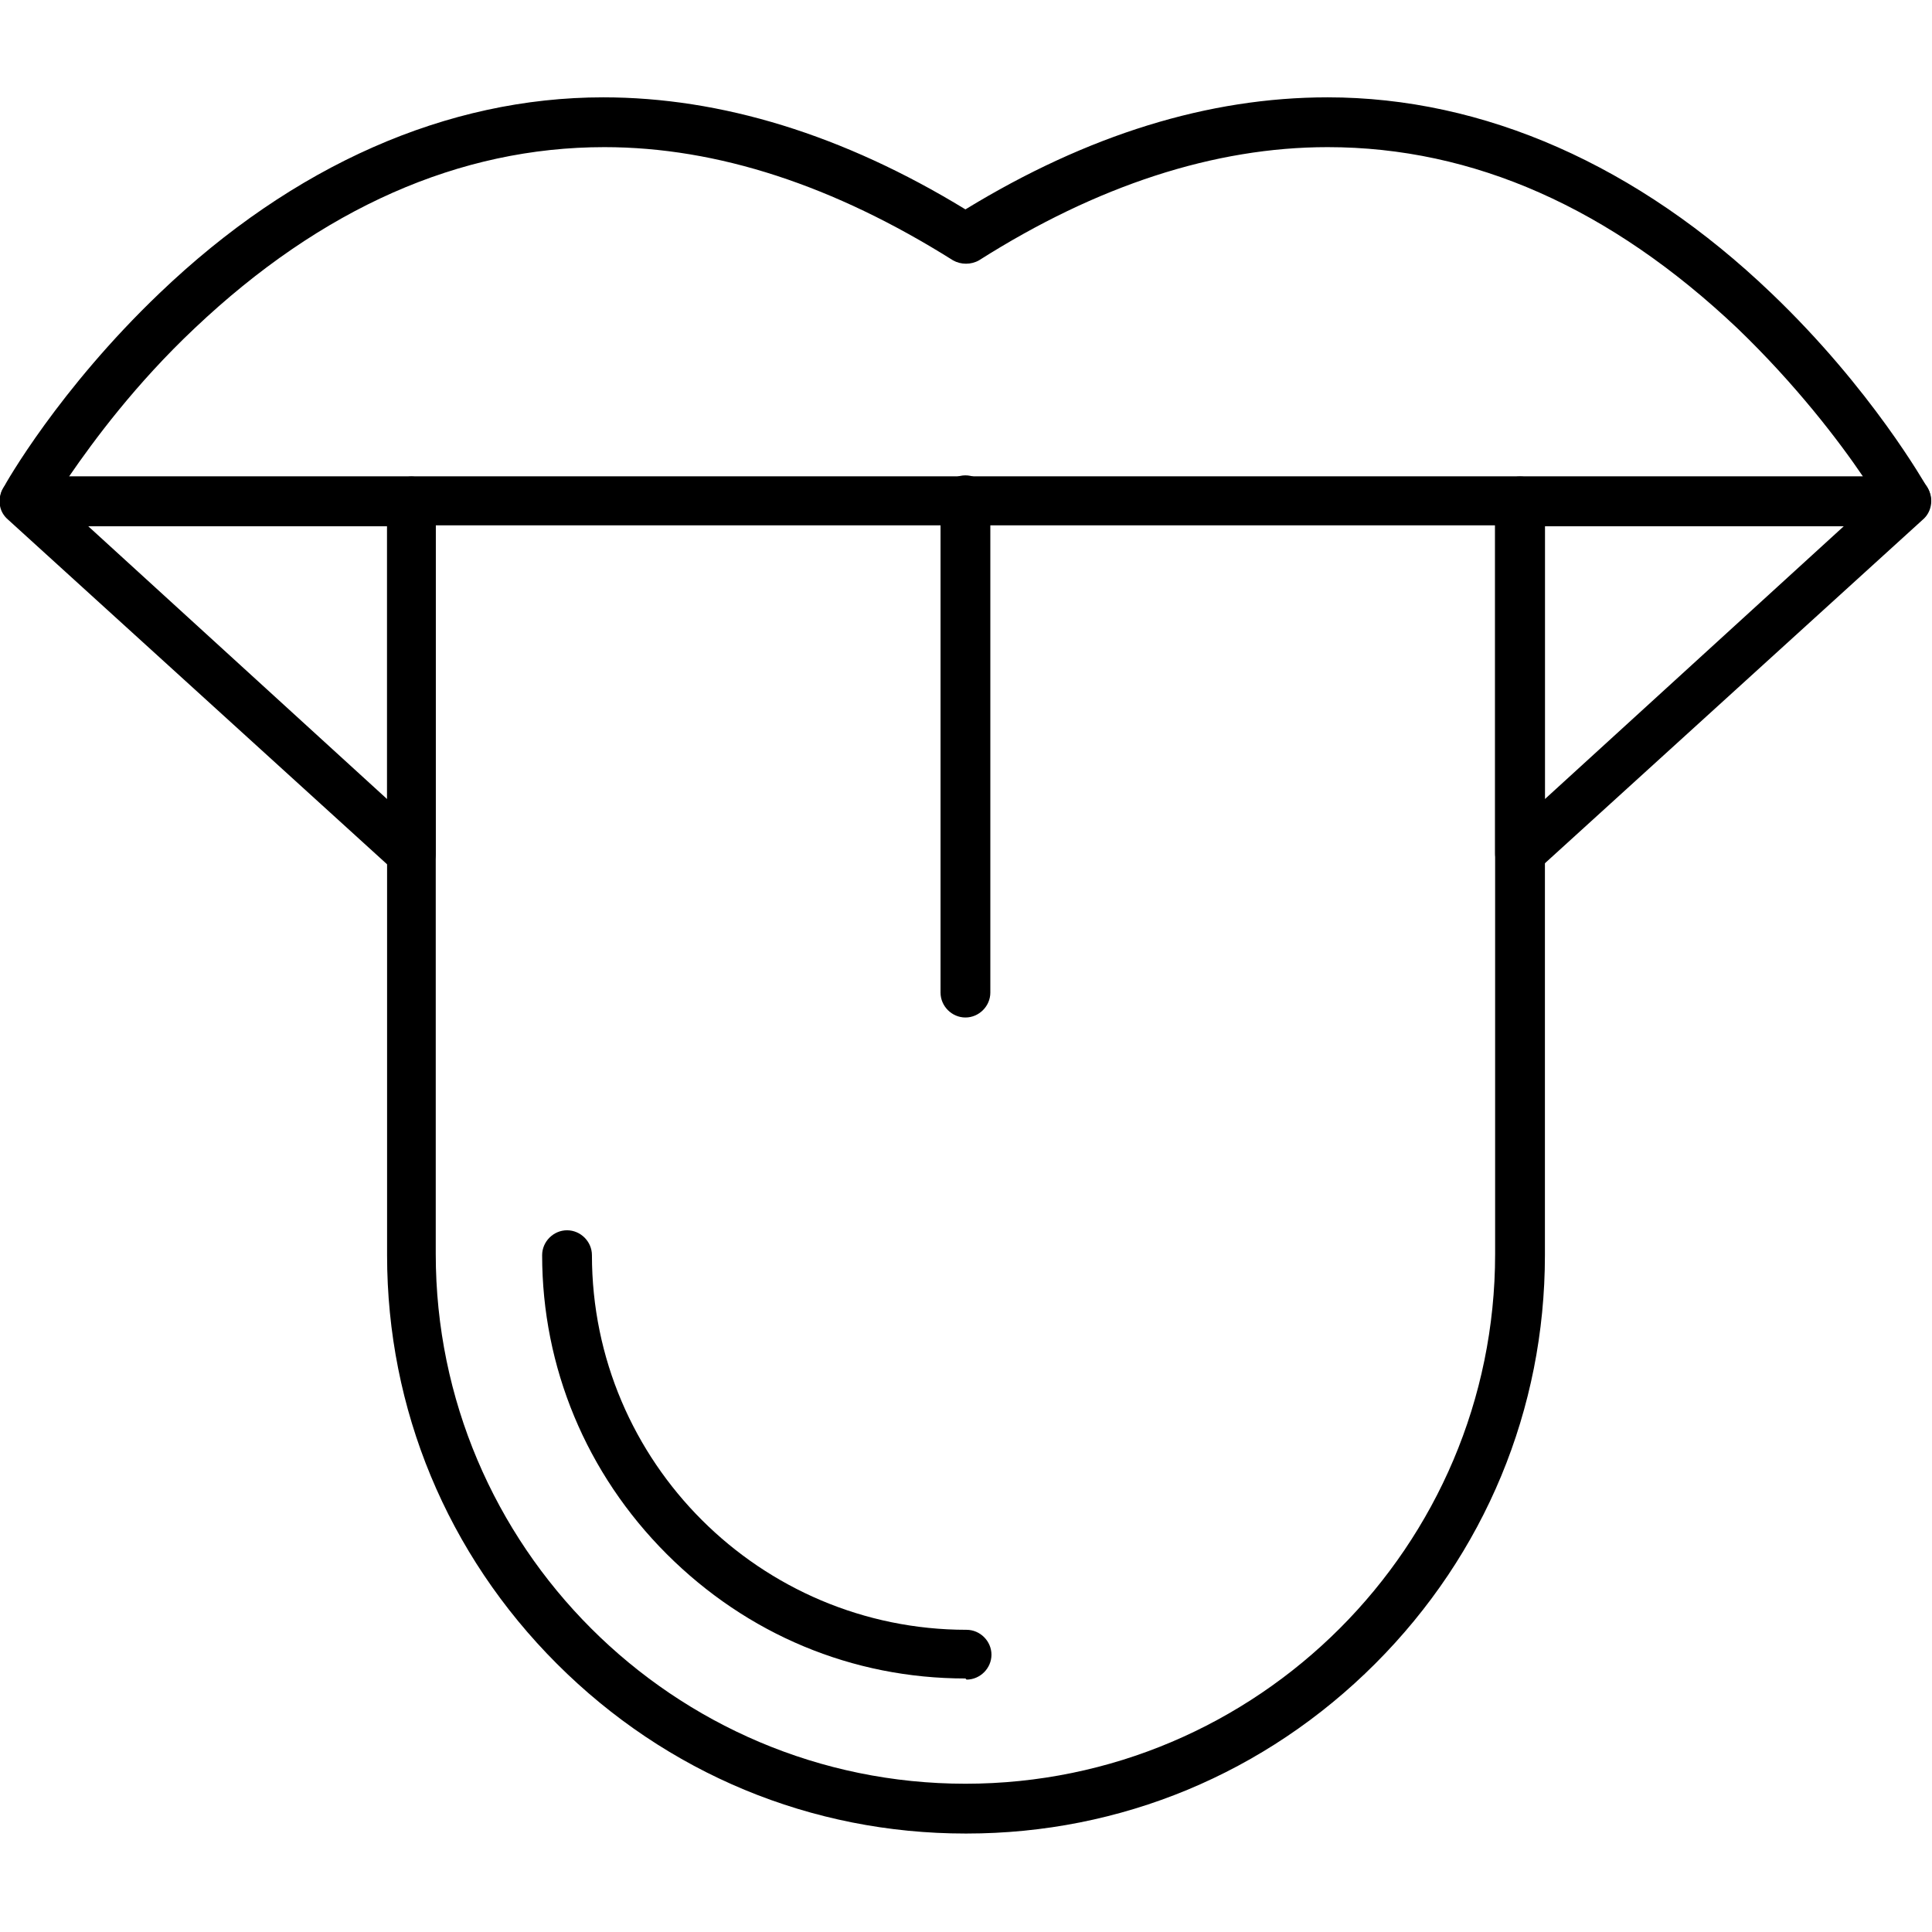 <?xml version="1.0" encoding="UTF-8"?>
<!DOCTYPE svg PUBLIC "-//W3C//DTD SVG 1.1//EN" "http://www.w3.org/Graphics/SVG/1.1/DTD/svg11.dtd">
<!-- Creator: CorelDRAW -->
<svg xmlns="http://www.w3.org/2000/svg" xml:space="preserve" width="1.707in" height="1.707in" style="shape-rendering:geometricPrecision; text-rendering:geometricPrecision; image-rendering:optimizeQuality; fill-rule:evenodd; clip-rule:evenodd"
viewBox="0 0 1.707 1.707"
 xmlns:xlink="http://www.w3.org/1999/xlink">
 <defs>
  <style type="text/css">
   <![CDATA[
    .fil0 {fill:black}
   ]]>
  </style>
 </defs>
 <g id="Layer_x0020_1">
  <g id="_223134608">
   <g>
    <g id="_223135640">
     <path id="_194000008" class="fil0" d="M1.685 0.464l-1.663 0c-0.008,0 -0.015,-0.004 -0.019,-0.011 -0.004,-0.007 -0.004,-0.015 -0,-0.022 0.002,-0.004 0.049,-0.087 0.138,-0.172 0.118,-0.113 0.254,-0.173 0.392,-0.173 0.104,0 0.212,0.033 0.32,0.099 0.108,-0.066 0.215,-0.099 0.32,-0.099 0.138,0 0.274,0.06 0.392,0.173 0.089,0.085 0.136,0.169 0.138,0.172 0.004,0.007 0.004,0.015 -0,0.022 -0.004,0.007 -0.011,0.011 -0.019,0.011zm-1.623 -0.043l1.584 0c-0.021,-0.031 -0.059,-0.081 -0.111,-0.131 -0.112,-0.106 -0.233,-0.16 -0.362,-0.16 -0.1,0 -0.204,0.034 -0.308,0.1 -0.007,0.004 -0.016,0.004 -0.023,0 -0.105,-0.066 -0.208,-0.1 -0.308,-0.1 -0.128,0 -0.25,0.054 -0.362,0.16 -0.052,0.049 -0.089,0.099 -0.111,0.131z"/>
    </g>
    <g id="_223134224">
     <path id="_194000488" class="fil0" d="M1.343 0.776c-0.003,0 -0.006,-0.001 -0.009,-0.002 -0.008,-0.003 -0.013,-0.011 -0.013,-0.02l0 -0.311c0,-0.012 0.01,-0.022 0.022,-0.022l0.342 -3.93701e-006c0.009,0 0.017,0.005 0.02,0.014 0.003,0.008 0.001,0.018 -0.006,0.024l-0.342 0.311c-0.004,0.004 -0.009,0.006 -0.015,0.006zm0.022 -0.311l0 0.241 0.264 -0.241 -0.264 0zm-1.001 0.311c-0.005,0 -0.011,-0.002 -0.015,-0.006l-0.342 -0.311c-0.007,-0.006 -0.009,-0.015 -0.006,-0.024 0.003,-0.008 0.011,-0.014 0.02,-0.014l0.342 0c0.012,0 0.022,0.01 0.022,0.022l0 0.311c0,0.009 -0.005,0.016 -0.013,0.02 -0.003,0.001 -0.006,0.002 -0.009,0.002zm-0.286 -0.311l0.264 0.241 0 -0.241 -0.264 0z"/>
    </g>
    <g id="_223135568">
     <path id="_193999528" class="fil0" d="M0.853 1.62c-0.136,0 -0.264,-0.053 -0.361,-0.15 -0.097,-0.097 -0.15,-0.225 -0.15,-0.361l0 -0.666c0,-0.012 0.01,-0.022 0.022,-0.022l0.979 0c0.012,0 0.022,0.01 0.022,0.022l0 0.666c0,0.136 -0.053,0.264 -0.15,0.361 -0.097,0.097 -0.225,0.15 -0.361,0.15zm-0.468 -1.156l0 0.644c0,0.258 0.21,0.468 0.468,0.468l0 0c0.258,0 0.468,-0.21 0.468,-0.468l0 -0.644 -0.936 0z"/>
    </g>
    <g id="_223135280">
     <path id="_193999096" class="fil0" d="M0.853 1.483c-0.1,0 -0.193,-0.039 -0.264,-0.11 -0.071,-0.071 -0.11,-0.165 -0.11,-0.264 0,-0.012 0.01,-0.022 0.022,-0.022 0.012,0 0.022,0.01 0.022,0.022 0,0.183 0.149,0.331 0.331,0.331 0.012,0 0.022,0.01 0.022,0.022 0,0.012 -0.01,0.022 -0.022,0.022z"/>
    </g>
    <g id="_223135520">
     <path id="_193998664" class="fil0" d="M0.853 0.899c-0.012,0 -0.022,-0.01 -0.022,-0.022l0 -0.435c0,-0.012 0.01,-0.022 0.022,-0.022 0.012,0 0.022,0.01 0.022,0.022l0 0.435c0,0.012 -0.01,0.022 -0.022,0.022z"/>
    </g>
   </g>
  </g>
 </g>
</svg>
